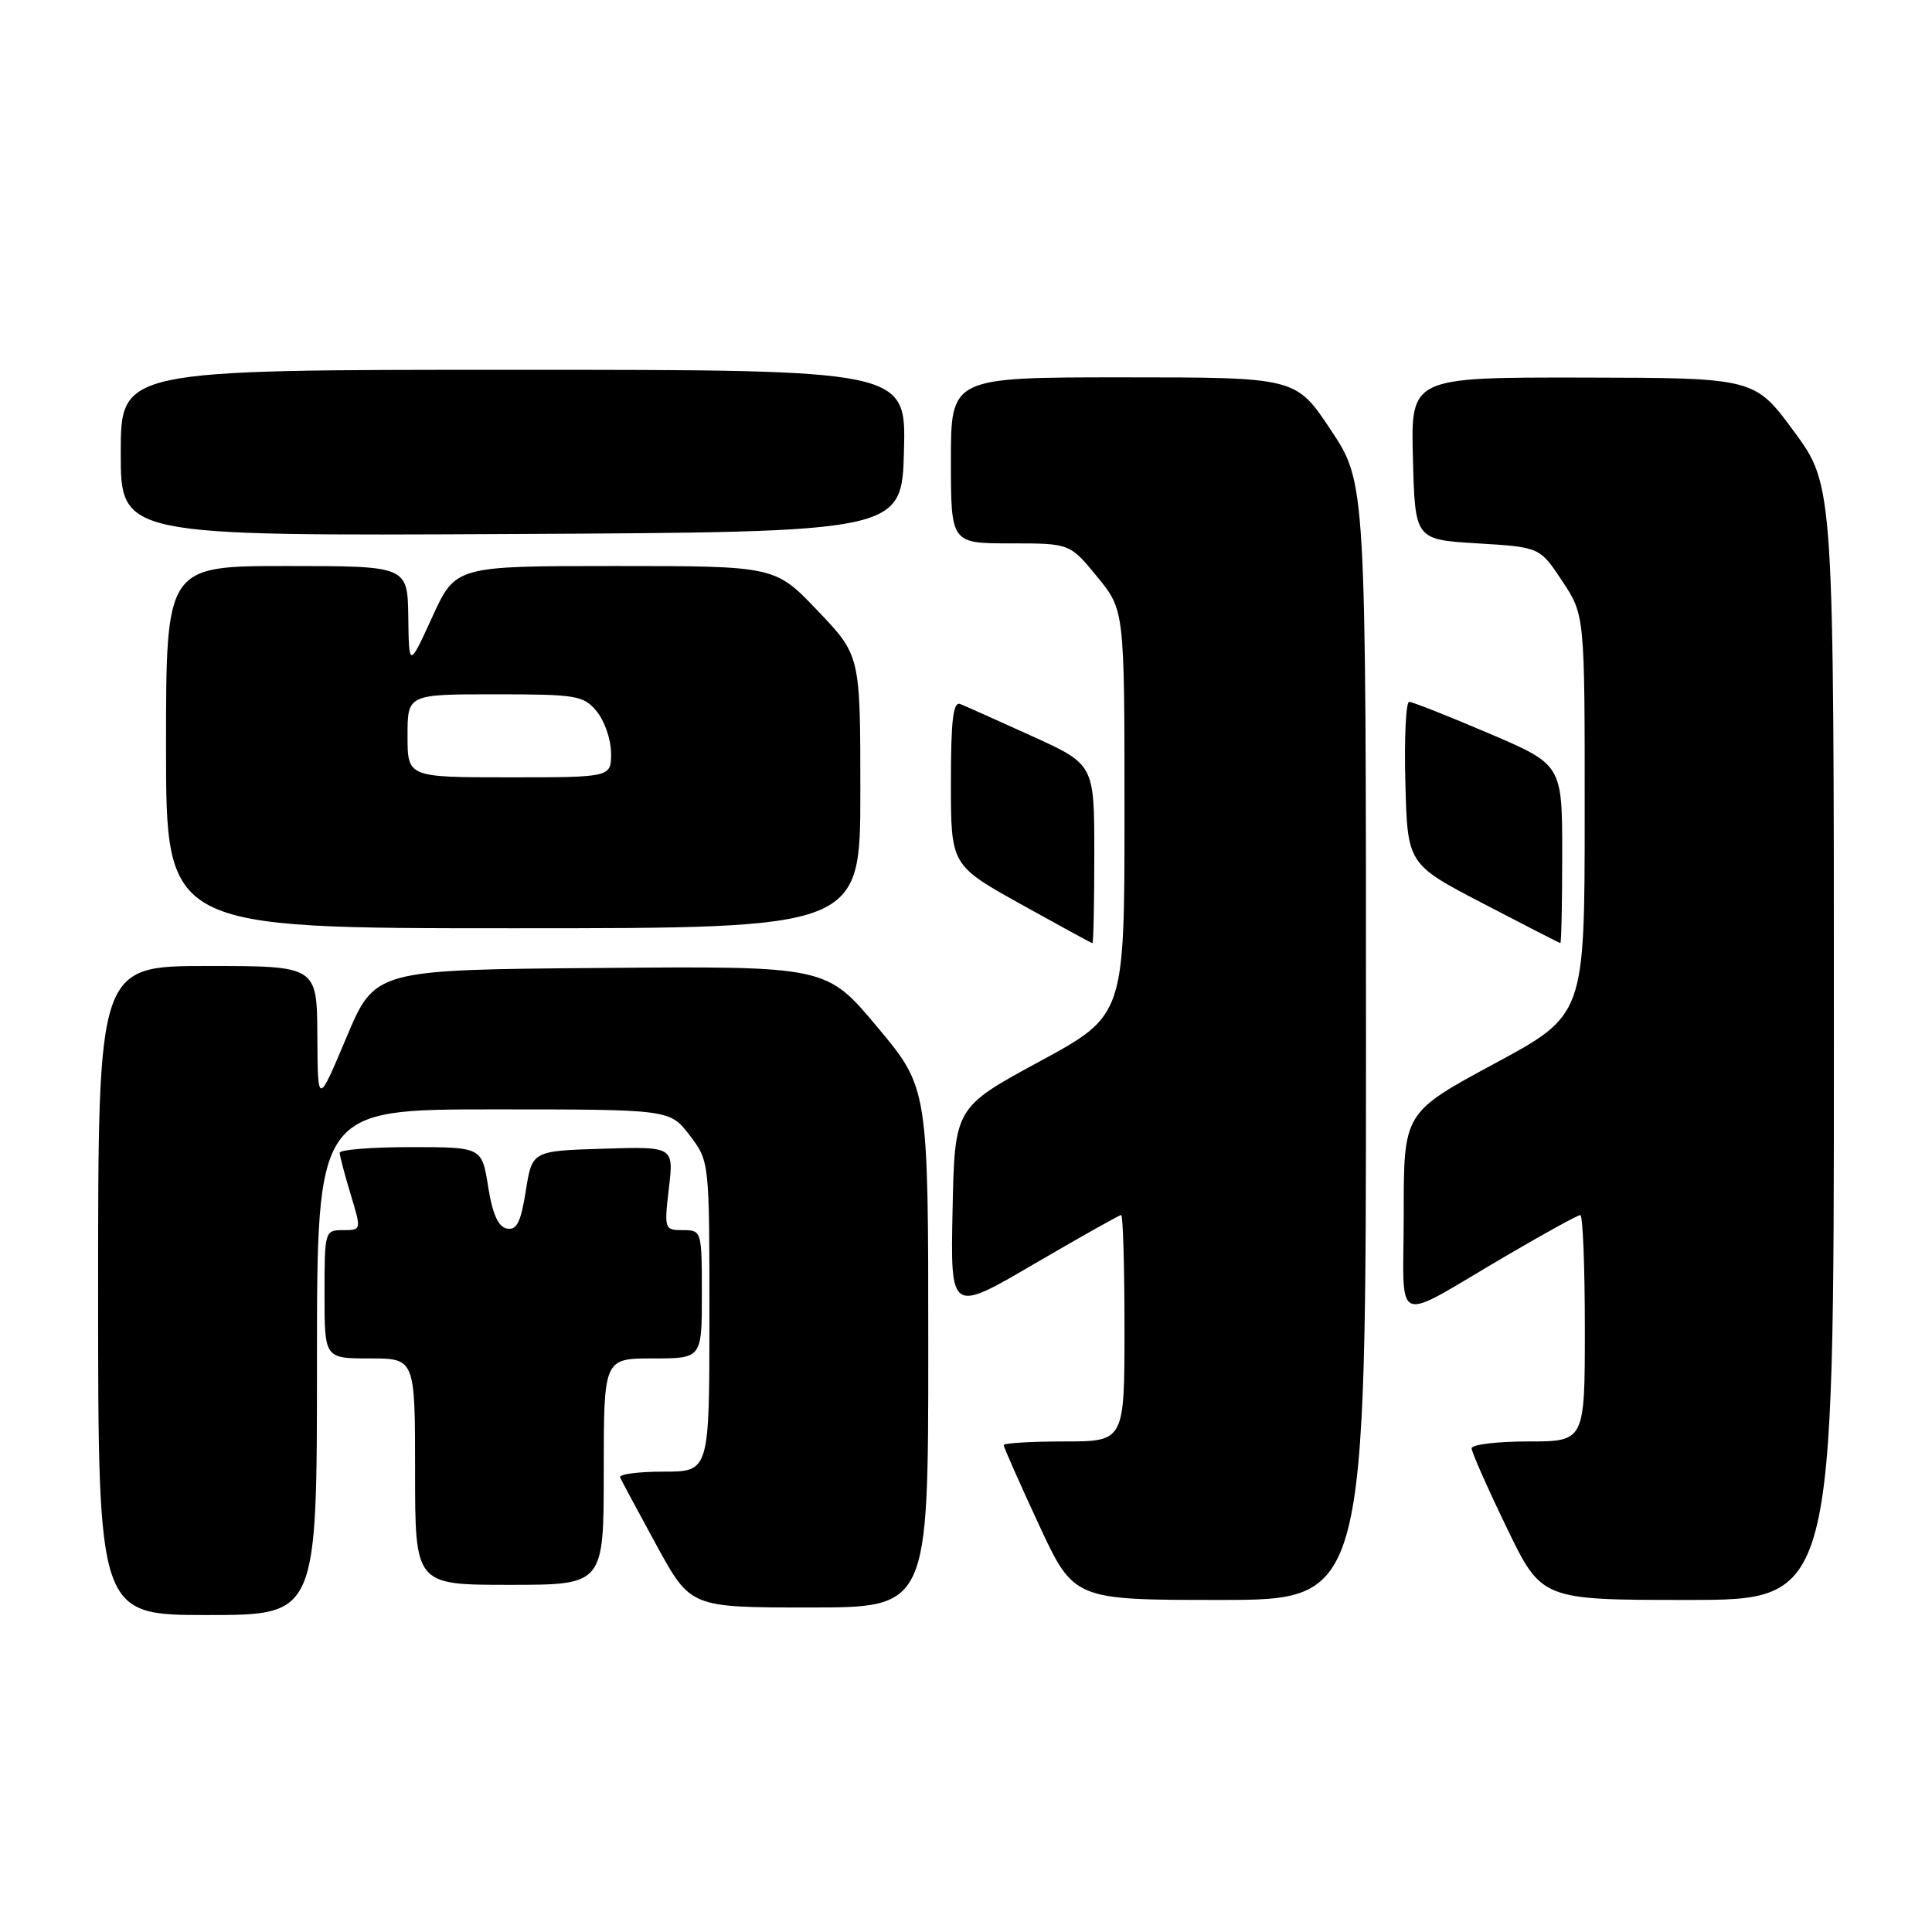 <?xml version="1.0" encoding="UTF-8" standalone="no"?>
<!DOCTYPE svg PUBLIC "-//W3C//DTD SVG 1.1//EN" "http://www.w3.org/Graphics/SVG/1.1/DTD/svg11.dtd" >
<svg xmlns="http://www.w3.org/2000/svg" xmlns:xlink="http://www.w3.org/1999/xlink" version="1.1" viewBox="0 0 256 256">
 <g >
 <path fill="currentColor"
d=" M 42.00 180.50 C 42.00 147.00 42.00 147.00 65.38 147.00 C 88.76 147.00 88.76 147.00 91.38 150.43 C 94.00 153.87 94.00 153.87 94.00 174.43 C 94.00 195.00 94.00 195.00 87.92 195.00 C 84.57 195.00 81.98 195.34 82.17 195.77 C 82.35 196.19 84.53 200.24 87.00 204.77 C 91.50 213.00 91.50 213.00 107.25 213.00 C 123.00 213.00 123.00 213.00 123.00 178.58 C 123.00 144.16 123.00 144.16 116.25 136.09 C 109.50 128.01 109.50 128.01 79.59 128.26 C 49.68 128.50 49.68 128.50 45.89 137.50 C 42.10 146.50 42.10 146.50 42.05 137.25 C 42.00 128.00 42.00 128.00 27.50 128.00 C 13.00 128.00 13.00 128.00 13.00 171.00 C 13.00 214.00 13.00 214.00 27.50 214.00 C 42.00 214.00 42.00 214.00 42.00 180.50 Z  M 181.00 137.99 C 181.00 63.98 181.00 63.98 176.35 56.99 C 171.71 50.00 171.71 50.00 148.85 50.00 C 126.00 50.00 126.00 50.00 126.00 61.00 C 126.00 72.00 126.00 72.00 133.88 72.00 C 141.76 72.00 141.76 72.00 145.38 76.42 C 149.00 80.84 149.00 80.84 149.00 107.69 C 149.00 134.55 149.00 134.55 137.75 140.65 C 126.50 146.75 126.50 146.75 126.22 160.36 C 125.94 173.97 125.94 173.97 137.03 167.48 C 143.13 163.92 148.31 161.00 148.56 161.00 C 148.80 161.00 149.00 167.75 149.00 176.00 C 149.00 191.00 149.00 191.00 141.00 191.00 C 136.60 191.00 133.00 191.22 133.00 191.49 C 133.00 191.77 135.09 196.49 137.64 201.99 C 142.29 212.00 142.29 212.00 161.64 212.00 C 181.00 212.00 181.00 212.00 181.00 137.99 Z  M 243.00 138.19 C 243.00 64.38 243.00 64.38 237.75 57.22 C 232.50 50.07 232.50 50.07 209.72 50.03 C 186.93 50.00 186.93 50.00 187.22 60.75 C 187.50 71.50 187.50 71.50 195.77 72.00 C 204.03 72.50 204.03 72.50 207.01 77.00 C 209.99 81.50 209.99 81.50 209.98 108.00 C 209.97 134.50 209.97 134.50 197.98 140.96 C 186.00 147.43 186.00 147.43 186.00 160.75 C 186.00 176.15 184.19 175.41 199.65 166.36 C 204.68 163.41 209.07 161.00 209.40 161.00 C 209.73 161.00 210.00 167.75 210.00 176.00 C 210.00 191.00 210.00 191.00 202.50 191.00 C 198.38 191.00 195.00 191.41 195.00 191.91 C 195.00 192.41 197.09 197.14 199.64 202.41 C 204.27 212.00 204.27 212.00 223.64 212.00 C 243.00 212.00 243.00 212.00 243.00 138.19 Z  M 80.00 195.00 C 80.00 180.00 80.00 180.00 86.50 180.00 C 93.00 180.00 93.00 180.00 93.00 171.50 C 93.00 163.09 92.97 163.00 90.49 163.00 C 88.04 163.00 88.00 162.88 88.63 157.46 C 89.28 151.92 89.28 151.92 79.90 152.21 C 70.51 152.50 70.51 152.50 69.67 157.81 C 69.01 161.96 68.47 163.04 67.17 162.79 C 66.02 162.57 65.26 160.88 64.68 157.24 C 63.85 152.00 63.85 152.00 54.42 152.00 C 49.24 152.00 45.00 152.34 45.01 152.75 C 45.02 153.16 45.67 155.64 46.46 158.25 C 47.90 163.00 47.90 163.00 45.45 163.00 C 43.04 163.00 43.00 163.14 43.00 171.50 C 43.00 180.00 43.00 180.00 49.00 180.00 C 55.00 180.00 55.00 180.00 55.00 195.00 C 55.00 210.00 55.00 210.00 67.50 210.00 C 80.00 210.00 80.00 210.00 80.00 195.00 Z  M 145.00 113.14 C 145.00 101.29 145.00 101.29 136.75 97.54 C 132.21 95.48 127.94 93.57 127.25 93.29 C 126.30 92.91 126.00 95.37 126.00 103.71 C 126.00 114.64 126.00 114.64 135.25 119.80 C 140.34 122.63 144.61 124.96 144.75 124.98 C 144.89 124.99 145.00 119.66 145.00 113.14 Z  M 207.00 113.16 C 207.00 101.32 207.00 101.32 197.25 97.16 C 191.89 94.87 187.15 93.00 186.72 93.00 C 186.29 93.00 186.06 97.84 186.22 103.75 C 186.50 114.50 186.50 114.50 196.50 119.71 C 202.00 122.58 206.61 124.94 206.75 124.96 C 206.89 124.98 207.00 119.67 207.00 113.16 Z  M 114.00 104.93 C 114.00 86.85 114.00 86.85 108.35 80.93 C 102.70 75.00 102.70 75.00 81.53 75.00 C 60.37 75.00 60.37 75.00 57.28 81.75 C 54.19 88.50 54.19 88.50 54.10 81.75 C 54.00 75.00 54.00 75.00 38.00 75.00 C 22.00 75.00 22.00 75.00 22.00 99.00 C 22.00 123.00 22.00 123.00 68.00 123.00 C 114.00 123.00 114.00 123.00 114.00 104.93 Z  M 119.78 59.75 C 120.07 49.00 120.07 49.00 68.03 49.00 C 16.00 49.00 16.00 49.00 16.00 60.01 C 16.00 71.02 16.00 71.02 67.75 70.76 C 119.50 70.50 119.50 70.50 119.78 59.75 Z  M 54.00 97.50 C 54.00 92.00 54.00 92.00 65.59 92.00 C 76.39 92.00 77.31 92.15 79.06 94.25 C 80.09 95.49 80.95 97.96 80.97 99.75 C 81.00 103.00 81.00 103.00 67.50 103.00 C 54.00 103.00 54.00 103.00 54.00 97.50 Z "/>
</g>
</svg>